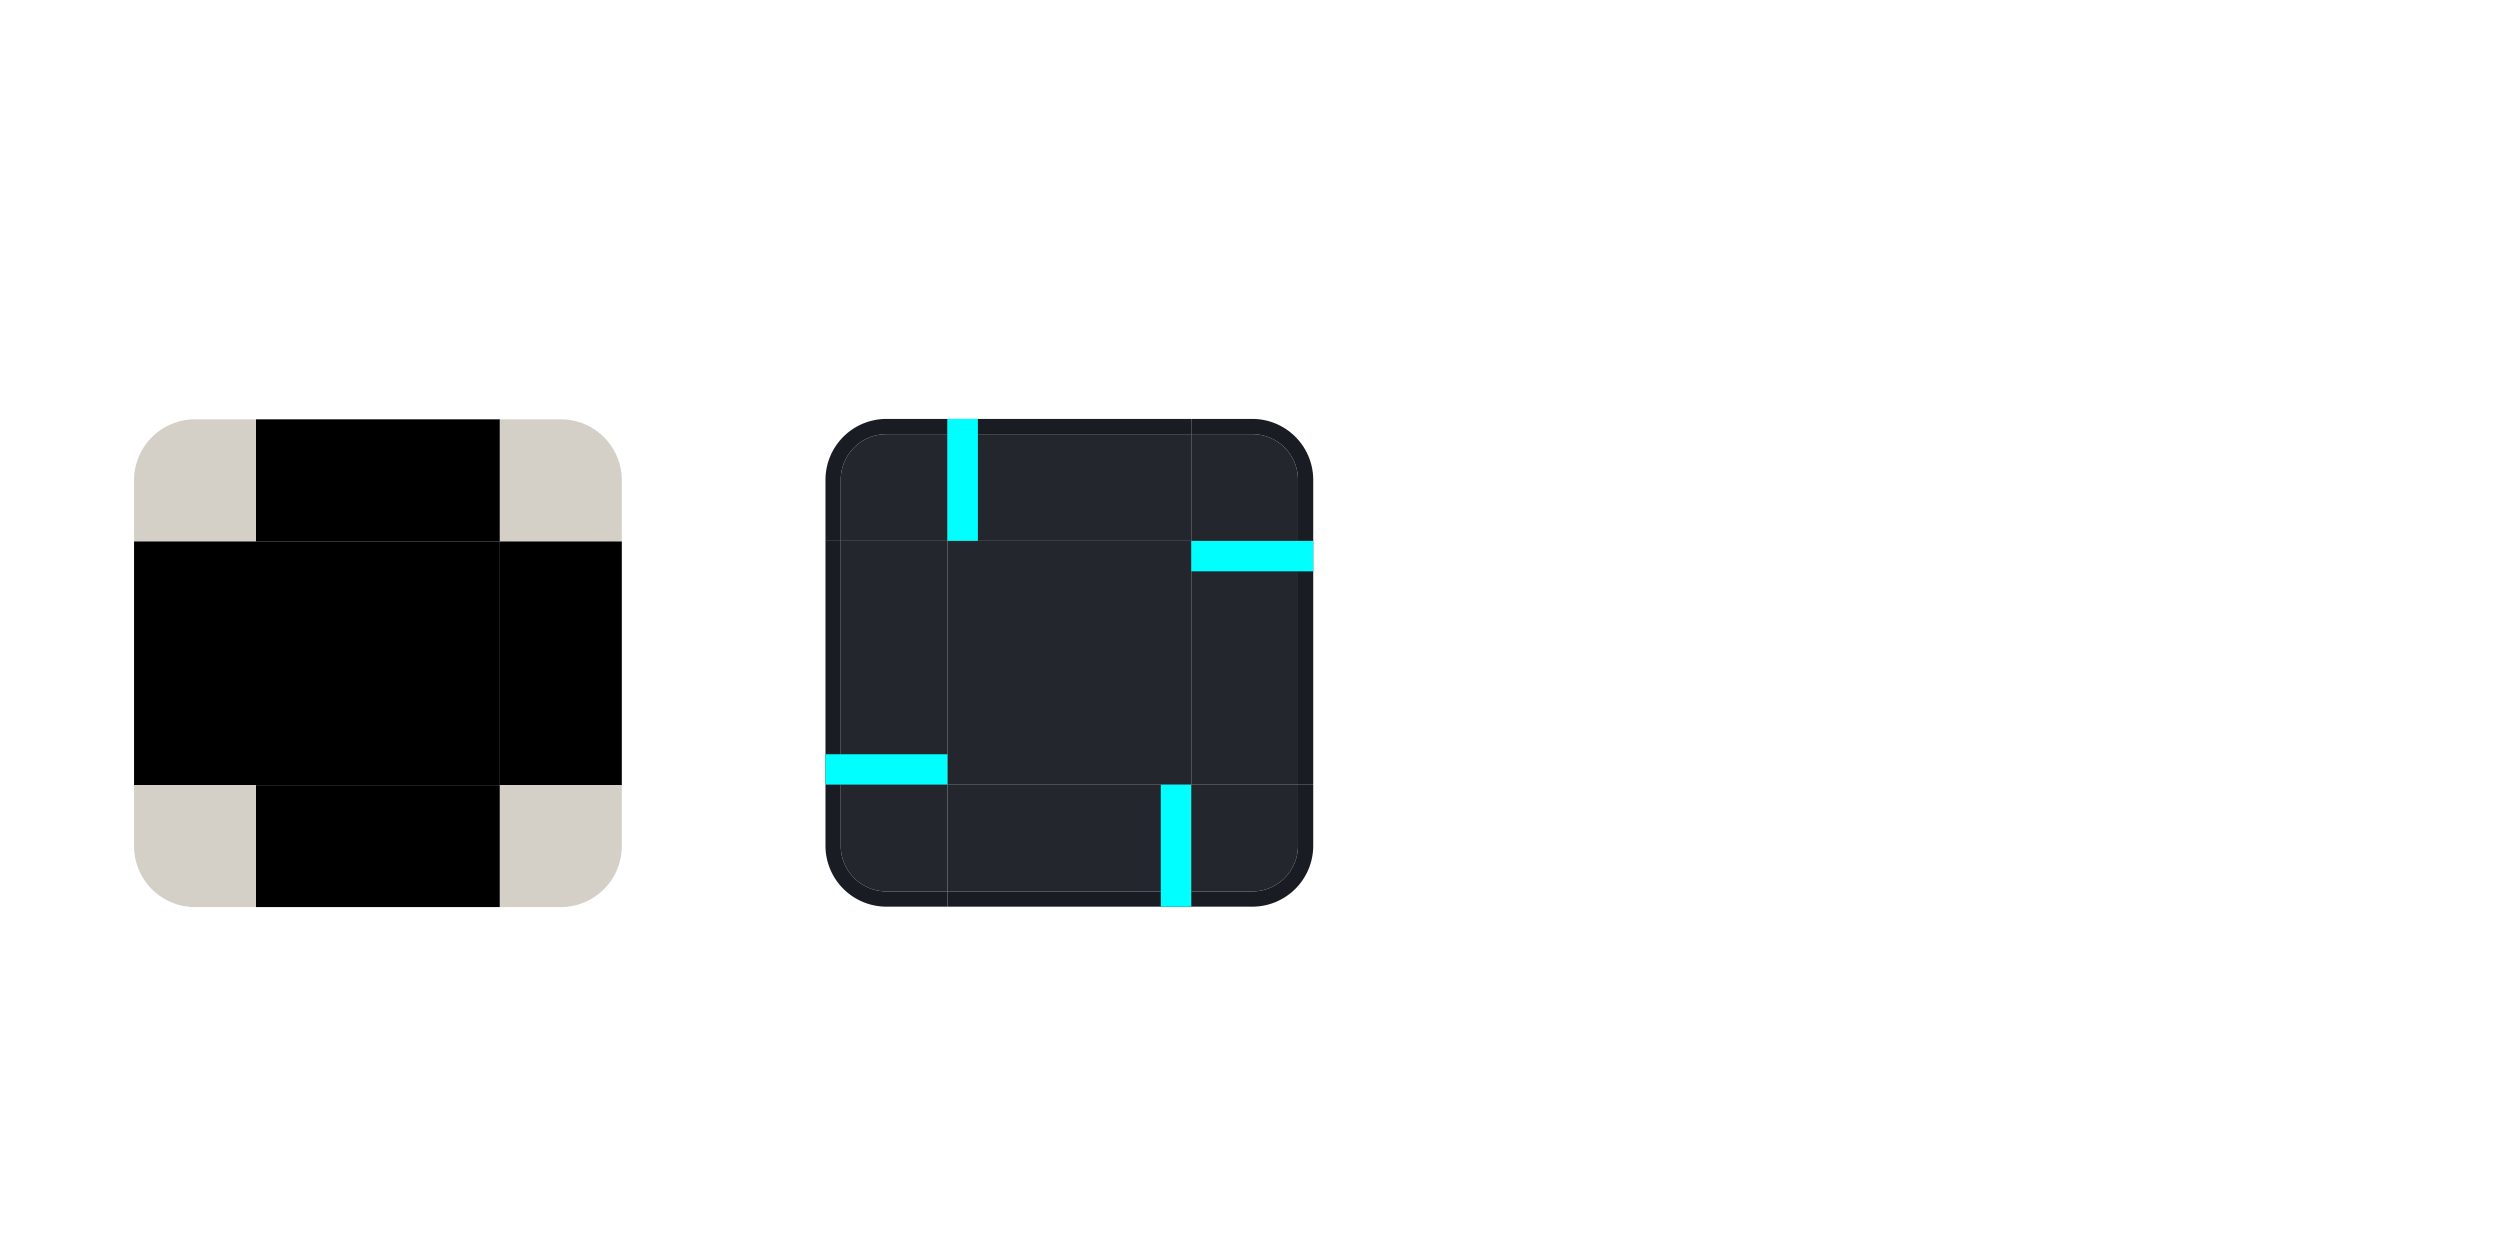 <?xml version="1.0" encoding="UTF-8" standalone="no"?>
<!-- Created with Inkscape (http://www.inkscape.org/) -->

<svg
   xmlns:osb="http://www.openswatchbook.org/uri/2009/osb"
   xmlns:dc="http://purl.org/dc/elements/1.1/"
   xmlns:cc="http://creativecommons.org/ns#"
   xmlns:rdf="http://www.w3.org/1999/02/22-rdf-syntax-ns#"
   xmlns:svg="http://www.w3.org/2000/svg"
   xmlns="http://www.w3.org/2000/svg"
   xmlns:xlink="http://www.w3.org/1999/xlink"
   xmlns:sodipodi="http://sodipodi.sourceforge.net/DTD/sodipodi-0.dtd"
   xmlns:inkscape="http://www.inkscape.org/namespaces/inkscape"
   id="svg3642"
   viewBox="0 0 164.018 82.35"
   version="1.0"
   height="82.35"
   width="164.018"
   inkscape:version="0.92.4 (5da689c313, 2019-01-14)"
   sodipodi:docname="background.svg">
  <sodipodi:namedview
     inkscape:showpageshadow="false"
     inkscape:pagecheckerboard="true"
     inkscape:window-maximized="0"
     inkscape:window-y="139"
     inkscape:window-x="0"
     pagecolor="#ffffff"
     bordercolor="#666666"
     borderopacity="1"
     objecttolerance="10"
     gridtolerance="10"
     guidetolerance="10"
     inkscape:pageopacity="0"
     inkscape:pageshadow="2"
     inkscape:window-width="1551"
     inkscape:window-height="898"
     id="namedview36"
     showgrid="false"
     inkscape:zoom="4.7425563"
     inkscape:cx="87.838044"
     inkscape:cy="58.746713"
     inkscape:current-layer="svg3642"
     fit-margin-top="5"
     fit-margin-left="5"
     fit-margin-right="5"
     fit-margin-bottom="5"
     showguides="true"
     inkscape:guide-bbox="true"
     inkscape:snap-others="false" />
  <defs
     id="defs3644">
    <linearGradient
       id="linearGradient4066"
       osb:paint="solid">
      <stop
         style="stop-color:#d4d0c8;stop-opacity:1;"
         offset="0"
         id="stop4064" />
    </linearGradient>
    <linearGradient
       id="linearGradient4060"
       osb:paint="solid">
      <stop
         style="stop-color:#000000;stop-opacity:1;"
         offset="0"
         id="stop4058" />
    </linearGradient>
    <linearGradient
       id="border-3"
       osb:paint="solid">
      <stop
         style="stop-color:#191c22;stop-opacity:1;"
         offset="0"
         id="stop1657" />
    </linearGradient>
    <linearGradient
       osb:paint="solid"
       id="linearGradient852">
      <stop
         id="stop850"
         offset="0"
         style="stop-color:#3f41df;stop-opacity:1;" />
    </linearGradient>
    <linearGradient
       osb:paint="solid"
       id="North_Panel">
      <stop
         id="stop844"
         offset="0"
         style="stop-color:#191c22;stop-opacity:0.95;" />
    </linearGradient>
    <linearGradient
       inkscape:collect="always"
       xlink:href="#North_Panel"
       id="linearGradient1364"
       gradientUnits="userSpaceOnUse"
       gradientTransform="matrix(0.333,0,0,0.333,60.99,31.484)"
       x1="3.5"
       y1="36"
       x2="51.5"
       y2="36" />
    <linearGradient
       inkscape:collect="always"
       xlink:href="#North_Panel"
       id="linearGradient1002"
       gradientUnits="userSpaceOnUse"
       gradientTransform="matrix(0.333,0,0,8,23.024,-169.825)"
       x1="3.5"
       y1="11.5"
       x2="51.5"
       y2="11.5" />
    <linearGradient
       inkscape:collect="always"
       xlink:href="#border-3"
       id="linearGradient1665"
       gradientUnits="userSpaceOnUse"
       gradientTransform="matrix(0.333,0,0,1,23.024,-92.825)"
       x1="3.5"
       y1="11.5"
       x2="51.5"
       y2="11.5" />
    <linearGradient
       inkscape:collect="always"
       xlink:href="#North_Panel"
       id="linearGradient2354"
       gradientUnits="userSpaceOnUse"
       gradientTransform="matrix(0.333,0,0,8,23.024,-169.825)"
       x1="3.5"
       y1="11.5"
       x2="51.5"
       y2="11.5" />
    <linearGradient
       inkscape:collect="always"
       xlink:href="#border-3"
       id="linearGradient2356"
       gradientUnits="userSpaceOnUse"
       gradientTransform="matrix(0.333,0,0,1,23.024,-92.825)"
       x1="3.5"
       y1="11.5"
       x2="51.5"
       y2="11.5" />
    <linearGradient
       inkscape:collect="always"
       xlink:href="#North_Panel"
       id="linearGradient2366"
       gradientUnits="userSpaceOnUse"
       gradientTransform="matrix(0.333,0,0,8,23.024,-169.825)"
       x1="3.5"
       y1="11.5"
       x2="51.5"
       y2="11.5" />
    <linearGradient
       inkscape:collect="always"
       xlink:href="#border-3"
       id="linearGradient2368"
       gradientUnits="userSpaceOnUse"
       gradientTransform="matrix(0.333,0,0,1,23.024,-92.825)"
       x1="3.5"
       y1="11.5"
       x2="51.5"
       y2="11.5" />
    <linearGradient
       inkscape:collect="always"
       xlink:href="#North_Panel"
       id="linearGradient2378"
       gradientUnits="userSpaceOnUse"
       gradientTransform="matrix(0.333,0,0,8,23.024,-169.825)"
       x1="3.5"
       y1="11.5"
       x2="51.5"
       y2="11.5" />
    <linearGradient
       inkscape:collect="always"
       xlink:href="#border-3"
       id="linearGradient2380"
       gradientUnits="userSpaceOnUse"
       gradientTransform="matrix(0.333,0,0,1,23.024,-92.825)"
       x1="3.5"
       y1="11.5"
       x2="51.5"
       y2="11.5" />
    <linearGradient
       inkscape:collect="always"
       xlink:href="#North_Panel"
       id="linearGradient4062"
       x1="69.703"
       y1="-10.684"
       x2="76.703"
       y2="-10.684"
       gradientUnits="userSpaceOnUse"
       gradientTransform="translate(1.878,-42.035)" />
    <linearGradient
       inkscape:collect="always"
       xlink:href="#border-3"
       id="linearGradient4068"
       x1="69.703"
       y1="-11.184"
       x2="77.703"
       y2="-11.184"
       gradientUnits="userSpaceOnUse"
       gradientTransform="translate(1.878,-42.035)" />
    <linearGradient
       inkscape:collect="always"
       xlink:href="#border-3"
       id="linearGradient4076"
       gradientUnits="userSpaceOnUse"
       gradientTransform="matrix(-1,0,0,1,121.528,-42.035)"
       x1="69.703"
       y1="-11.184"
       x2="77.703"
       y2="-11.184" />
    <linearGradient
       inkscape:collect="always"
       xlink:href="#North_Panel"
       id="linearGradient4078"
       gradientUnits="userSpaceOnUse"
       gradientTransform="matrix(-1,0,0,1,121.528,-42.035)"
       x1="69.703"
       y1="-10.684"
       x2="76.703"
       y2="-10.684" />
    <linearGradient
       inkscape:collect="always"
       xlink:href="#border-3"
       id="linearGradient4086"
       gradientUnits="userSpaceOnUse"
       gradientTransform="matrix(1,0,0,-1,1.878,43.668)"
       x1="69.703"
       y1="-11.184"
       x2="77.703"
       y2="-11.184" />
    <linearGradient
       inkscape:collect="always"
       xlink:href="#North_Panel"
       id="linearGradient4088"
       gradientUnits="userSpaceOnUse"
       gradientTransform="matrix(1,0,0,-1,1.878,43.668)"
       x1="69.703"
       y1="-10.684"
       x2="76.703"
       y2="-10.684" />
    <linearGradient
       inkscape:collect="always"
       xlink:href="#border-3"
       id="linearGradient4096"
       gradientUnits="userSpaceOnUse"
       gradientTransform="rotate(180,60.764,21.834)"
       x1="69.703"
       y1="-11.184"
       x2="77.703"
       y2="-11.184" />
    <linearGradient
       inkscape:collect="always"
       xlink:href="#North_Panel"
       id="linearGradient4098"
       gradientUnits="userSpaceOnUse"
       gradientTransform="rotate(180,60.764,21.834)"
       x1="69.703"
       y1="-10.684"
       x2="76.703"
       y2="-10.684" />
  </defs>
  <rect
     id="center"
     height="16"
     x="62.157"
     y="35.484"
     width="16"
     style="fill:url(#linearGradient1364);fill-opacity:1;stroke-width:0.32" />
  <rect
     id="mask-center"
     height="16"
     x="16.795"
     y="35.511"
     width="16"
     style="fill:#000000;fill-opacity:1;stroke-width:0.32" />
  <rect
     style="fill:#000000;fill-opacity:1;stroke-width:0.226"
     width="16"
     y="27.511"
     x="16.795"
     height="8"
     id="mask-top" />
  <rect
     id="mask-bottom"
     height="8"
     x="16.795"
     y="51.511"
     width="16"
     style="fill:#000000;fill-opacity:1;stroke-width:0.226" />
  <rect
     style="fill:#000000;fill-opacity:1;stroke-width:0.226"
     width="16"
     y="-40.795"
     x="35.511"
     height="8"
     id="mask-right"
     transform="rotate(90)" />
  <rect
     transform="rotate(90)"
     id="mask-left"
     height="8"
     x="35.511"
     y="-16.795"
     width="16"
     style="fill:#000000;fill-opacity:1;stroke-width:0.226" />
  <g
     id="right"
     transform="translate(4.332,11.293)">
    <g
       transform="matrix(0.875,0,0,1,9.228,0)"
       id="g1683">
      <rect
         id="rect1670"
         height="8"
         x="24.191"
         y="-81.825"
         width="16"
         style="fill:url(#linearGradient1002);fill-opacity:1;stroke-width:0.226"
         transform="rotate(90)" />
    </g>
    <rect
       id="rect1663"
       height="1"
       x="24.191"
       y="-81.825"
       width="16"
       style="fill:url(#linearGradient1665);fill-opacity:1;stroke-width:0.08"
       transform="rotate(90)" />
  </g>
  <rect
     transform="rotate(90)"
     id="hint-right-margin"
     height="8"
     x="35.484"
     y="-86.157"
     width="2"
     style="fill:#00ffff;fill-opacity:1;stroke-width:0.08" />
  <g
     transform="matrix(-1,0,0,1,135.982,11.293)"
     id="left">
    <g
       id="g2348"
       transform="matrix(0.875,0,0,1,9.228,0)">
      <rect
         transform="rotate(90)"
         style="fill:url(#linearGradient2354);fill-opacity:1;stroke-width:0.226"
         width="16"
         y="-81.825"
         x="24.191"
         height="8"
         id="rect2346" />
    </g>
    <rect
       transform="rotate(90)"
       style="fill:url(#linearGradient2356);fill-opacity:1;stroke-width:0.08"
       width="16"
       y="-81.825"
       x="24.191"
       height="1"
       id="rect2350" />
  </g>
  <rect
     style="fill:#00ffff;fill-opacity:1;stroke-width:0.08"
     width="2"
     y="-62.157"
     x="49.484"
     height="8"
     id="hint-left-margin"
     transform="rotate(90)" />
  <g
     transform="rotate(90,62.345,40.004)"
     id="bottom">
    <g
       id="g2372"
       transform="matrix(0.875,0,0,1,9.228,0)">
      <rect
         transform="rotate(90)"
         style="fill:url(#linearGradient2378);fill-opacity:1;stroke-width:0.226"
         width="16"
         y="-81.825"
         x="24.191"
         height="8"
         id="rect2370" />
    </g>
    <rect
       transform="rotate(90)"
       style="fill:url(#linearGradient2380);fill-opacity:1;stroke-width:0.08"
       width="16"
       y="-81.825"
       x="24.191"
       height="1"
       id="rect2374" />
  </g>
  <rect
     style="fill:#00ffff;fill-opacity:1;stroke-width:0.08"
     width="8"
     y="-78.157"
     x="51.484"
     height="2"
     id="hint-bottom-margin"
     transform="rotate(90)" />
  <g
     transform="rotate(-90,73.638,35.672)"
     id="top">
    <g
       id="g2360"
       transform="matrix(0.875,0,0,1,9.228,0)">
      <rect
         transform="rotate(90)"
         style="fill:url(#linearGradient2366);fill-opacity:1;stroke-width:0.226"
         width="16"
         y="-81.825"
         x="24.191"
         height="8"
         id="rect2358" />
    </g>
    <rect
       transform="rotate(90)"
       style="fill:url(#linearGradient2368);fill-opacity:1;stroke-width:0.08"
       width="16"
       y="-81.825"
       x="24.191"
       height="1"
       id="rect2362" />
  </g>
  <g
     id="topright"
     transform="translate(8.454,42.668)">
    <path
       id="rect4028"
       d="m 69.703,-15.184 v 1 h 4 a 3,3 0 0 1 3,3 v 4 h 1 v -4 a 4,4 0 0 0 -4,-4 z"
       style="opacity:1;fill:url(#linearGradient4068);fill-opacity:1;fill-rule:evenodd;stroke:none;stroke-width:8;stroke-linecap:square;stroke-linejoin:miter;stroke-miterlimit:4;stroke-dasharray:none;stroke-opacity:1;paint-order:normal"
       inkscape:connector-curvature="0" />
    <path
       inkscape:connector-curvature="0"
       id="path4052"
       d="m 69.703,-14.184 v 7 h 7 v -4 a 3,3 0 0 0 -3,-3 z"
       style="opacity:1;fill:url(#linearGradient4062);fill-opacity:1;fill-rule:evenodd;stroke:none;stroke-width:8;stroke-linecap:square;stroke-linejoin:miter;stroke-miterlimit:4;stroke-dasharray:none;stroke-opacity:1;paint-order:normal" />
  </g>
  <g
     transform="matrix(-1,0,0,1,131.86,42.668)"
     id="topleft">
    <path
       inkscape:connector-curvature="0"
       style="opacity:1;fill:url(#linearGradient4076);fill-opacity:1;fill-rule:evenodd;stroke:none;stroke-width:8;stroke-linecap:square;stroke-linejoin:miter;stroke-miterlimit:4;stroke-dasharray:none;stroke-opacity:1;paint-order:normal"
       d="m 69.703,-15.184 v 1 h 4 a 3,3 0 0 1 3,3 v 4 h 1 v -4 a 4,4 0 0 0 -4,-4 z"
       id="path4070" />
    <path
       style="opacity:1;fill:url(#linearGradient4078);fill-opacity:1;fill-rule:evenodd;stroke:none;stroke-width:8;stroke-linecap:square;stroke-linejoin:miter;stroke-miterlimit:4;stroke-dasharray:none;stroke-opacity:1;paint-order:normal"
       d="m 69.703,-14.184 v 7 h 7 v -4 a 3,3 0 0 0 -3,-3 z"
       id="path4072"
       inkscape:connector-curvature="0" />
  </g>
  <g
     transform="matrix(1,0,0,-1,8.454,44.301)"
     id="bottomright">
    <path
       inkscape:connector-curvature="0"
       style="opacity:1;fill:url(#linearGradient4086);fill-opacity:1;fill-rule:evenodd;stroke:none;stroke-width:8;stroke-linecap:square;stroke-linejoin:miter;stroke-miterlimit:4;stroke-dasharray:none;stroke-opacity:1;paint-order:normal"
       d="m 69.703,-15.184 v 1 h 4 a 3,3 0 0 1 3,3 v 4 h 1 v -4 a 4,4 0 0 0 -4,-4 z"
       id="path4080" />
    <path
       style="opacity:1;fill:url(#linearGradient4088);fill-opacity:1;fill-rule:evenodd;stroke:none;stroke-width:8;stroke-linecap:square;stroke-linejoin:miter;stroke-miterlimit:4;stroke-dasharray:none;stroke-opacity:1;paint-order:normal"
       d="m 69.703,-14.184 v 7 h 7 v -4 a 3,3 0 0 0 -3,-3 z"
       id="path4082"
       inkscape:connector-curvature="0" />
  </g>
  <g
     id="bottomleft"
     transform="rotate(-180,65.93,22.15)">
    <path
       id="path4090"
       d="m 69.703,-15.184 v 1 h 4 a 3,3 0 0 1 3,3 v 4 h 1 v -4 a 4,4 0 0 0 -4,-4 z"
       style="opacity:1;fill:url(#linearGradient4096);fill-opacity:1;fill-rule:evenodd;stroke:none;stroke-width:8;stroke-linecap:square;stroke-linejoin:miter;stroke-miterlimit:4;stroke-dasharray:none;stroke-opacity:1;paint-order:normal"
       inkscape:connector-curvature="0" />
    <path
       inkscape:connector-curvature="0"
       id="path4092"
       d="m 69.703,-14.184 v 7 h 7 v -4 a 3,3 0 0 0 -3,-3 z"
       style="opacity:1;fill:url(#linearGradient4098);fill-opacity:1;fill-rule:evenodd;stroke:none;stroke-width:8;stroke-linecap:square;stroke-linejoin:miter;stroke-miterlimit:4;stroke-dasharray:none;stroke-opacity:1;paint-order:normal" />
  </g>
  <path
     inkscape:connector-curvature="0"
     style="opacity:1;fill:#d4d0c8;fill-opacity:1;fill-rule:evenodd;stroke:none;stroke-width:8;stroke-linecap:square;stroke-linejoin:miter;stroke-miterlimit:4;stroke-dasharray:none;stroke-opacity:1;paint-order:normal"
     d="m 32.795,27.511 v 8 h 8 v -4 a 4,4 0 0 0 -4,-4 z"
     id="mask-topright" />
  <path
     id="mask-topleft"
     d="m 16.795,27.511 v 8 H 8.795 v -4 a 4,4 0 0 1 4,-4 z"
     style="opacity:1;fill:#d4d0c8;fill-opacity:1;fill-rule:evenodd;stroke:none;stroke-width:8;stroke-linecap:square;stroke-linejoin:miter;stroke-miterlimit:4;stroke-dasharray:none;stroke-opacity:1;paint-order:normal"
     inkscape:connector-curvature="0" />
  <path
     id="mask-bottomright"
     d="m 32.795,59.511 v -8 h 8 v 4 a 4,4 0 0 1 -4,4 z"
     style="opacity:1;fill:#d4d0c8;fill-opacity:1;fill-rule:evenodd;stroke:none;stroke-width:8;stroke-linecap:square;stroke-linejoin:miter;stroke-miterlimit:4;stroke-dasharray:none;stroke-opacity:1;paint-order:normal"
     inkscape:connector-curvature="0" />
  <path
     id="mask-bottomleft"
     d="M 16.795,59.511 V 51.511 H 8.795 v 4 a 4,4 0 0 0 4,4 z"
     style="opacity:1;fill:#d4d0c8;fill-opacity:1;fill-rule:evenodd;stroke:none;stroke-width:8;stroke-linecap:square;stroke-linejoin:miter;stroke-miterlimit:4;stroke-dasharray:none;stroke-opacity:1;paint-order:normal"
     inkscape:connector-curvature="0" />
  <rect
     transform="rotate(90)"
     id="hint-top-margin"
     height="2"
     x="27.484"
     y="-64.157"
     width="8"
     style="fill:#00ffff;fill-opacity:1;stroke-width:0.08" />
  <rect
     id="shadow-topleft"
     height="16"
     x="106.437"
     y="18.299"
     width="16"
     style="fill:none;fill-opacity:1;stroke-width:0.32" />
  <rect
     style="fill:none;fill-opacity:1;stroke-width:0.32"
     width="16"
     y="18.299"
     x="122.437"
     height="16"
     id="shadow-top" />
  <rect
     id="shadow-topright"
     height="16"
     x="138.437"
     y="18.299"
     width="16"
     style="fill:none;fill-opacity:1;stroke-width:0.32" />
  <rect
     style="fill:none;fill-opacity:1;stroke-width:0.32"
     width="16"
     y="34.299"
     x="106.437"
     height="16"
     id="shadow-left" />
  <rect
     id="shadow-center"
     height="16"
     x="122.437"
     y="34.299"
     width="16"
     style="fill:none;fill-opacity:1;stroke-width:0.32" />
  <rect
     style="fill:none;fill-opacity:1;stroke-width:0.32"
     width="16"
     y="34.299"
     x="138.437"
     height="16"
     id="shadow-right" />
  <rect
     id="shadow-bottomleft"
     height="16"
     x="106.437"
     y="50.299"
     width="16"
     style="fill:none;fill-opacity:1;stroke-width:0.32" />
  <rect
     style="fill:none;fill-opacity:1;stroke-width:0.32"
     width="16"
     y="50.299"
     x="122.437"
     height="16"
     id="shadow-bottom" />
  <rect
     id="shadow-bottomright"
     height="16"
     x="138.437"
     y="50.299"
     width="16"
     style="fill:none;fill-opacity:1;stroke-width:0.32" />
</svg>

